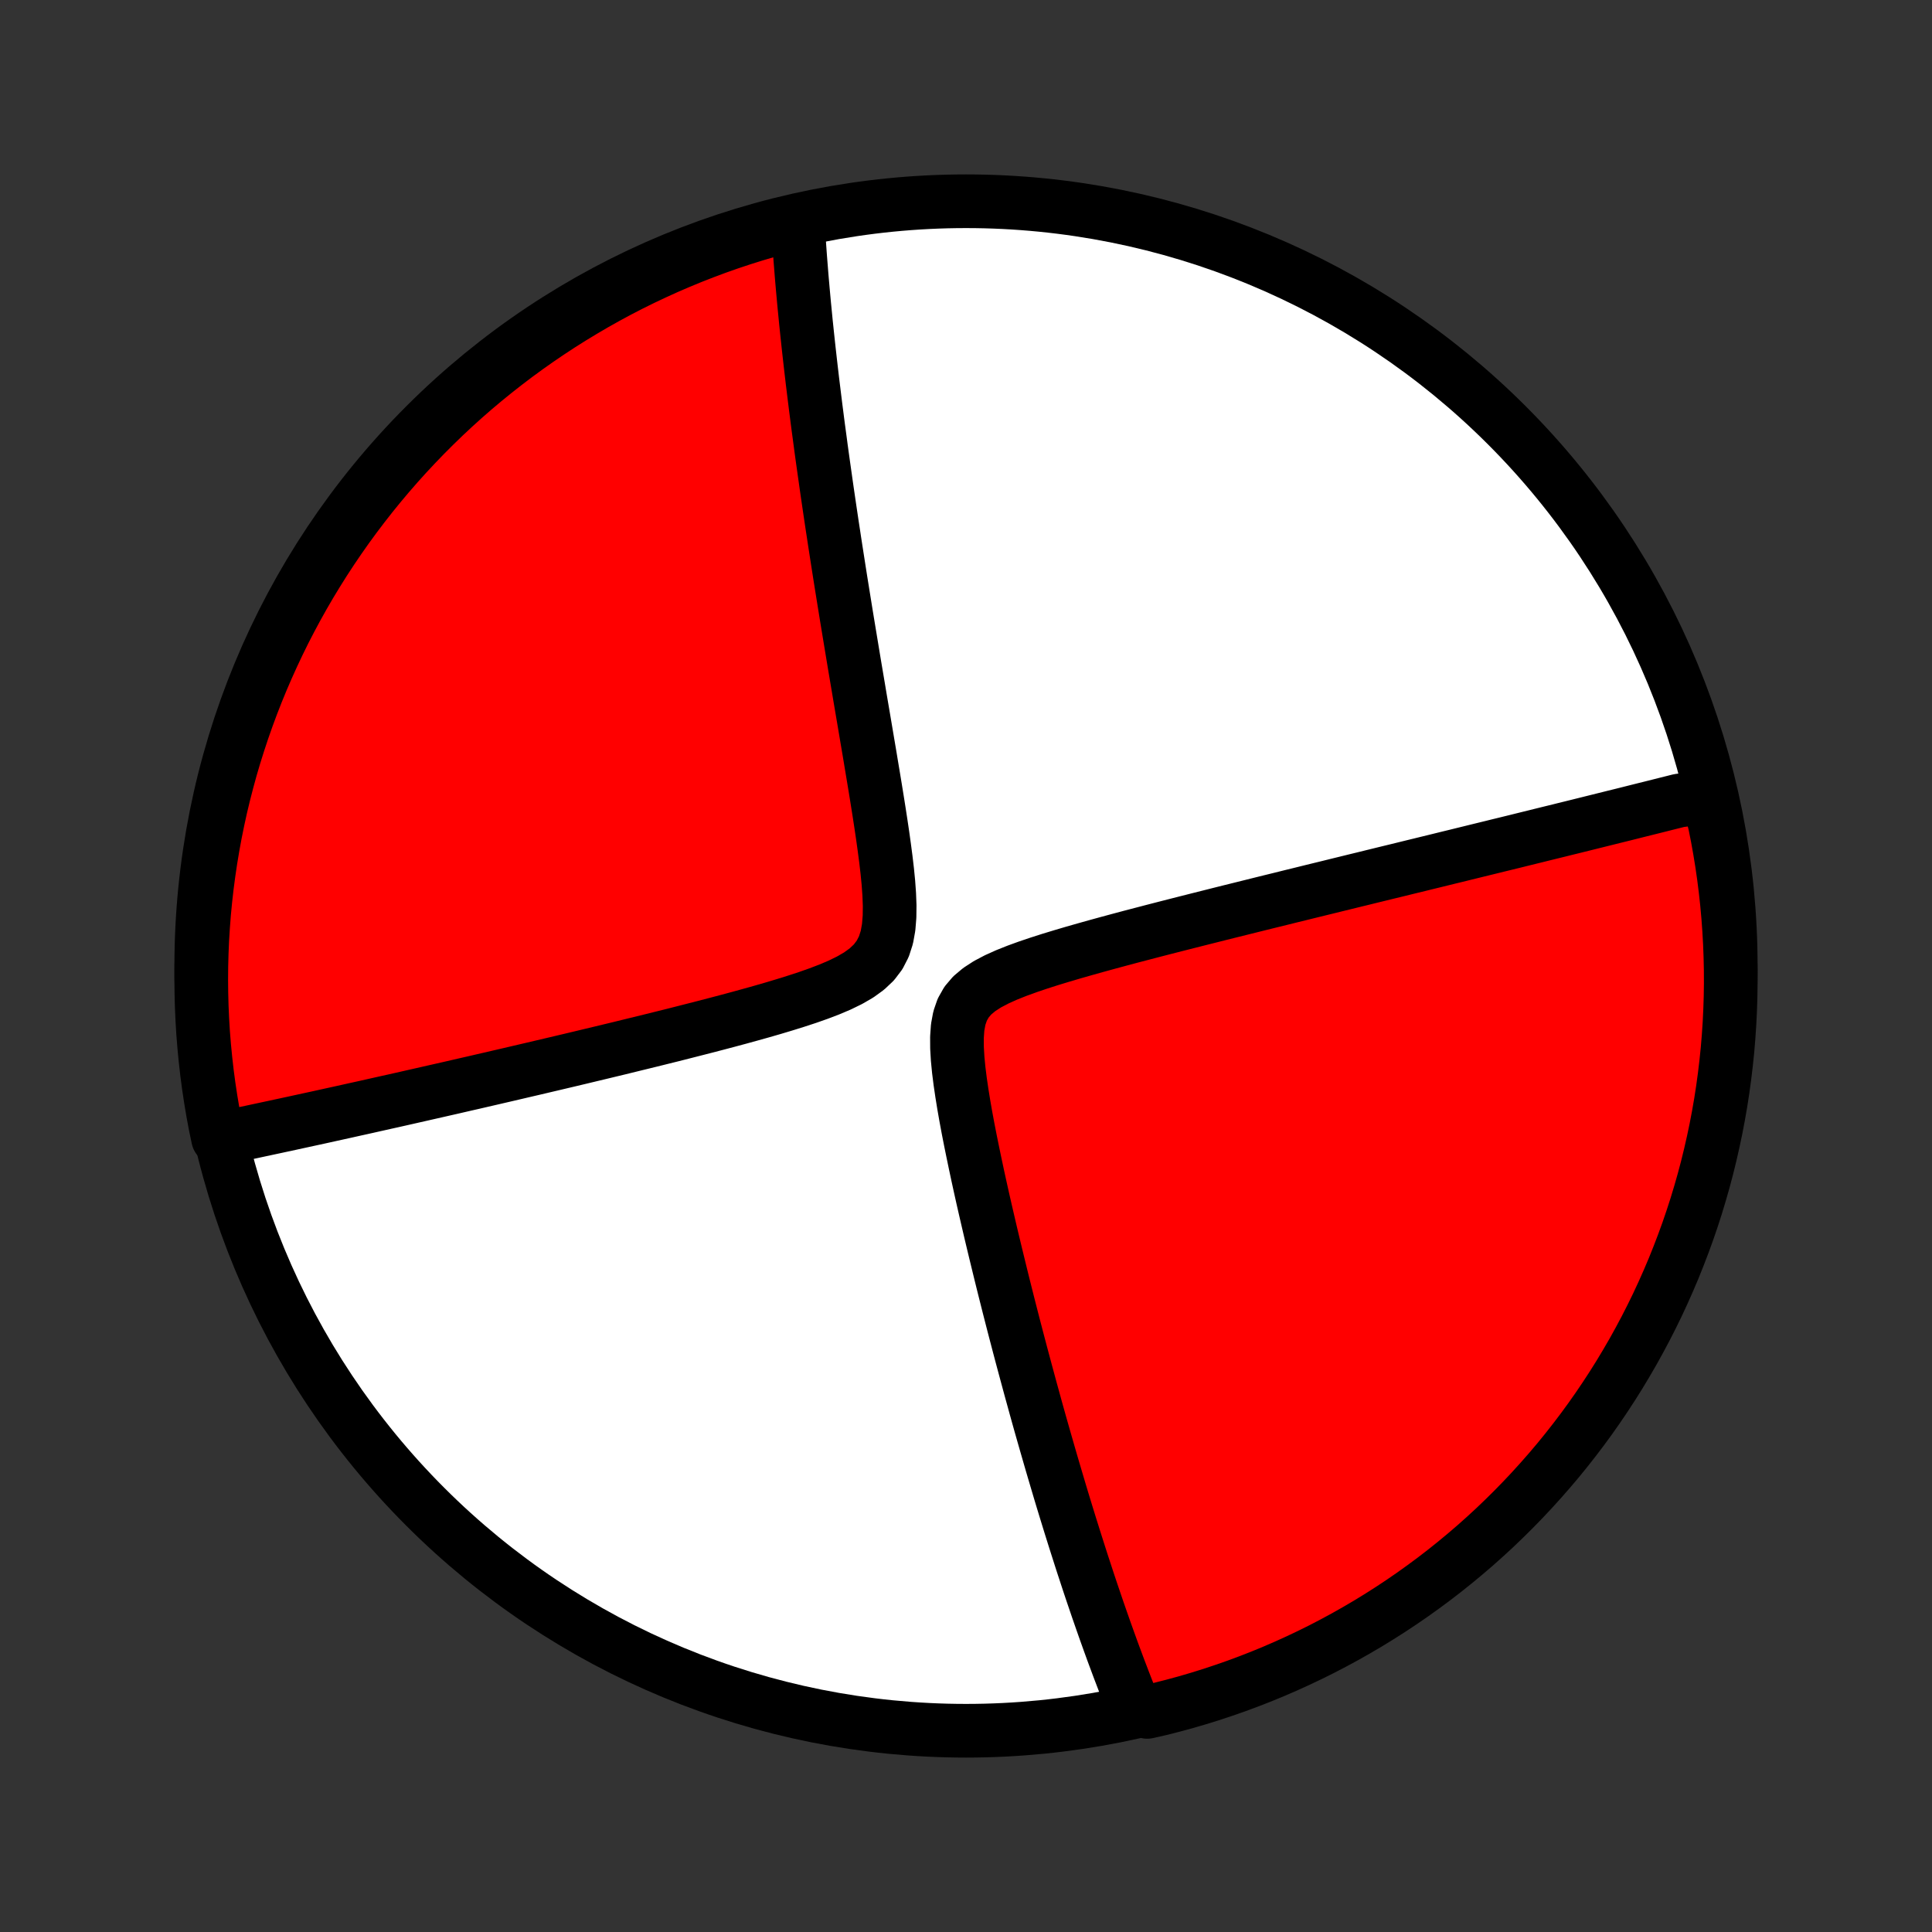 <?xml version="1.0" encoding="utf-8" standalone="no"?>
<!DOCTYPE svg PUBLIC "-//W3C//DTD SVG 1.1//EN"
  "http://www.w3.org/Graphics/SVG/1.1/DTD/svg11.dtd">
<!-- Created with matplotlib (http://matplotlib.org/) -->
<svg height="72pt" version="1.1" viewBox="0 0 72 72" width="72pt" xmlns="http://www.w3.org/2000/svg" xmlns:xlink="http://www.w3.org/1999/xlink">
 <rect x="0" y="0" width="72" height="72" fill="#333333" stroke="none"/>
 <defs>
  <style type="text/css">
*{stroke-linecap:butt;stroke-linejoin:round;}
  </style>
 </defs>
 <g id="figure_1">
  <g id="patch_1">
   <path d="
M0 72
L72 72
L72 0
L0 0
z
" style="fill:none;"/>
  </g>
  <g id="axes_1">
   <g id="PatchCollection_1">
    <defs>
     <path d="
M36 -7.5
C43.558 -7.5 50.808 -10.503 56.153 -15.848
C61.497 -21.192 64.5 -28.442 64.5 -36
C64.5 -43.558 61.497 -50.808 56.153 -56.153
C50.808 -61.497 43.558 -64.5 36 -64.5
C28.442 -64.5 21.192 -61.497 15.848 -56.153
C10.503 -50.808 7.5 -43.558 7.5 -36
C7.5 -28.442 10.503 -21.192 15.848 -15.848
C21.192 -10.503 28.442 -7.5 36 -7.5
z
" id="C0_0_a811fe30f3"/>
     <path d="
M63.627 -42.388
L63.454 -42.344
L63.281 -42.3
L63.106 -42.255
L62.93 -42.211
L62.576 -42.166
L62.398 -42.121
L62.218 -42.076
L62.038 -42.031
L61.856 -41.985
L61.673 -41.939
L61.489 -41.893
L61.303 -41.847
L61.116 -41.8
L60.928 -41.753
L60.738 -41.705
L60.546 -41.657
L60.353 -41.609
L60.158 -41.561
L59.962 -41.512
L59.764 -41.463
L59.564 -41.413
L59.362 -41.363
L59.158 -41.312
L58.952 -41.261
L58.743 -41.209
L58.533 -41.157
L58.32 -41.105
L58.105 -41.051
L57.888 -40.998
L57.668 -40.944
L57.445 -40.889
L57.22 -40.833
L56.992 -40.777
L56.761 -40.72
L56.528 -40.662
L56.291 -40.604
L56.051 -40.545
L55.808 -40.486
L55.562 -40.425
L55.312 -40.364
L55.059 -40.302
L54.803 -40.239
L54.542 -40.175
L54.279 -40.11
L54.011 -40.045
L53.739 -39.978
L53.463 -39.91
L53.183 -39.842
L52.899 -39.772
L52.611 -39.702
L52.318 -39.63
L52.021 -39.557
L51.719 -39.484
L51.413 -39.409
L51.102 -39.333
L50.786 -39.255
L50.465 -39.177
L50.14 -39.097
L49.809 -39.016
L49.473 -38.933
L49.133 -38.85
L48.787 -38.765
L48.435 -38.678
L48.079 -38.591
L47.718 -38.501
L47.351 -38.411
L46.979 -38.319
L46.602 -38.225
L46.22 -38.13
L45.833 -38.034
L45.441 -37.936
L45.045 -37.836
L44.643 -37.735
L44.237 -37.632
L43.827 -37.528
L43.413 -37.422
L42.994 -37.314
L42.573 -37.204
L42.148 -37.093
L41.721 -36.979
L41.291 -36.863
L40.861 -36.745
L40.429 -36.624
L39.998 -36.501
L39.568 -36.374
L39.141 -36.244
L38.719 -36.109
L38.304 -35.969
L37.9 -35.822
L37.511 -35.667
L37.142 -35.501
L36.8 -35.321
L36.494 -35.123
L36.231 -34.902
L36.02 -34.654
L35.861 -34.373
L35.753 -34.06
L35.689 -33.715
L35.663 -33.344
L35.665 -32.951
L35.689 -32.542
L35.73 -32.121
L35.784 -31.692
L35.848 -31.257
L35.919 -30.819
L35.996 -30.38
L36.078 -29.94
L36.164 -29.501
L36.253 -29.064
L36.344 -28.628
L36.436 -28.196
L36.53 -27.767
L36.625 -27.341
L36.721 -26.92
L36.818 -26.502
L36.914 -26.09
L37.011 -25.682
L37.108 -25.279
L37.205 -24.881
L37.301 -24.488
L37.397 -24.1
L37.493 -23.718
L37.588 -23.341
L37.683 -22.97
L37.777 -22.604
L37.871 -22.244
L37.964 -21.889
L38.056 -21.54
L38.148 -21.196
L38.239 -20.858
L38.329 -20.525
L38.418 -20.197
L38.507 -19.875
L38.594 -19.557
L38.681 -19.245
L38.767 -18.938
L38.853 -18.636
L38.938 -18.338
L39.022 -18.046
L39.105 -17.758
L39.187 -17.475
L39.269 -17.196
L39.35 -16.922
L39.43 -16.652
L39.509 -16.386
L39.588 -16.124
L39.666 -15.867
L39.744 -15.613
L39.821 -15.363
L39.897 -15.117
L39.973 -14.875
L40.048 -14.636
L40.123 -14.4
L40.197 -14.168
L40.27 -13.939
L40.343 -13.713
L40.416 -13.491
L40.488 -13.271
L40.559 -13.054
L40.63 -12.841
L40.701 -12.629
L40.772 -12.421
L40.842 -12.215
L40.911 -12.012
L40.981 -11.811
L41.05 -11.612
L41.119 -11.416
L41.187 -11.222
L41.256 -11.03
L41.324 -10.84
L41.392 -10.652
L41.459 -10.467
L41.527 -10.283
L41.595 -10.101
L41.662 -9.92
L41.729 -9.742
L41.797 -9.565
L41.864 -9.389
L41.931 -9.216
L41.998 -9.043
L42.066 -8.872
L42.133 -8.703
L42.2 -8.535
L42.268 -8.368
L42.753 -8.203
L43.235 -8.312
L43.715 -8.434
L44.193 -8.564
L44.668 -8.703
L45.141 -8.85
L45.61 -9.006
L46.077 -9.169
L46.541 -9.341
L47.002 -9.521
L47.459 -9.709
L47.912 -9.905
L48.362 -10.109
L48.809 -10.321
L49.251 -10.54
L49.689 -10.768
L50.123 -11.003
L50.553 -11.246
L50.979 -11.496
L51.4 -11.754
L51.816 -12.019
L52.227 -12.291
L52.634 -12.571
L53.035 -12.858
L53.431 -13.151
L53.822 -13.452
L54.208 -13.76
L54.587 -14.074
L54.962 -14.395
L55.33 -14.723
L55.693 -15.057
L56.049 -15.398
L56.4 -15.745
L56.744 -16.098
L57.082 -16.457
L57.413 -16.822
L57.738 -17.192
L58.057 -17.569
L58.368 -17.951
L58.673 -18.339
L58.971 -18.732
L59.262 -19.13
L59.546 -19.534
L59.822 -19.942
L60.092 -20.356
L60.354 -20.774
L60.608 -21.197
L60.856 -21.624
L61.095 -22.056
L61.327 -22.491
L61.551 -22.931
L61.768 -23.375
L61.976 -23.823
L62.177 -24.275
L62.37 -24.73
L62.554 -25.189
L62.731 -25.651
L62.9 -26.116
L63.06 -26.584
L63.212 -27.054
L63.355 -27.528
L63.491 -28.004
L63.618 -28.483
L63.736 -28.964
L63.846 -29.447
L63.948 -29.932
L64.041 -30.419
L64.126 -30.907
L64.202 -31.398
L64.269 -31.889
L64.328 -32.382
L64.379 -32.876
L64.42 -33.371
L64.453 -33.867
L64.477 -34.363
L64.493 -34.86
L64.5 -35.357
L64.498 -35.854
L64.487 -36.352
L64.468 -36.849
L64.44 -37.346
L64.404 -37.843
L64.359 -38.339
L64.305 -38.834
L64.243 -39.328
L64.172 -39.822
L64.092 -40.314
L64.004 -40.805
L63.907 -41.295
z
" id="C0_1_5d9ba4f150"/>
     <path d="
M29.74 -63.628
L29.75 -63.449
L29.762 -63.269
L29.773 -63.087
L29.785 -62.904
L29.798 -62.721
L29.811 -62.535
L29.825 -62.349
L29.84 -62.161
L29.855 -61.972
L29.87 -61.781
L29.886 -61.589
L29.903 -61.395
L29.92 -61.2
L29.938 -61.002
L29.956 -60.803
L29.975 -60.602
L29.995 -60.4
L30.015 -60.195
L30.035 -59.988
L30.057 -59.779
L30.079 -59.568
L30.102 -59.354
L30.125 -59.138
L30.149 -58.92
L30.174 -58.699
L30.199 -58.476
L30.225 -58.25
L30.252 -58.021
L30.279 -57.789
L30.308 -57.555
L30.337 -57.317
L30.367 -57.076
L30.397 -56.832
L30.429 -56.585
L30.461 -56.334
L30.494 -56.08
L30.529 -55.822
L30.564 -55.561
L30.599 -55.296
L30.636 -55.027
L30.674 -54.754
L30.713 -54.477
L30.753 -54.196
L30.793 -53.911
L30.835 -53.621
L30.878 -53.327
L30.922 -53.028
L30.967 -52.725
L31.013 -52.417
L31.061 -52.104
L31.109 -51.787
L31.159 -51.464
L31.21 -51.137
L31.262 -50.804
L31.315 -50.466
L31.37 -50.123
L31.426 -49.775
L31.483 -49.422
L31.541 -49.063
L31.601 -48.699
L31.662 -48.33
L31.724 -47.955
L31.787 -47.575
L31.851 -47.19
L31.917 -46.799
L31.984 -46.404
L32.051 -46.003
L32.12 -45.597
L32.19 -45.187
L32.26 -44.772
L32.331 -44.352
L32.403 -43.928
L32.474 -43.5
L32.546 -43.069
L32.618 -42.634
L32.689 -42.196
L32.759 -41.755
L32.827 -41.313
L32.893 -40.87
L32.955 -40.426
L33.013 -39.983
L33.065 -39.541
L33.108 -39.104
L33.139 -38.672
L33.155 -38.249
L33.15 -37.838
L33.118 -37.444
L33.051 -37.071
L32.94 -36.726
L32.779 -36.412
L32.566 -36.132
L32.303 -35.884
L31.998 -35.664
L31.657 -35.467
L31.29 -35.288
L30.903 -35.124
L30.502 -34.971
L30.09 -34.826
L29.672 -34.689
L29.249 -34.557
L28.823 -34.429
L28.397 -34.306
L27.971 -34.187
L27.546 -34.07
L27.122 -33.956
L26.701 -33.845
L26.283 -33.736
L25.868 -33.63
L25.457 -33.525
L25.051 -33.422
L24.648 -33.322
L24.25 -33.223
L23.857 -33.127
L23.469 -33.032
L23.086 -32.938
L22.708 -32.847
L22.335 -32.757
L21.967 -32.669
L21.605 -32.582
L21.248 -32.497
L20.897 -32.414
L20.55 -32.332
L20.209 -32.252
L19.874 -32.173
L19.543 -32.096
L19.218 -32.02
L18.898 -31.945
L18.583 -31.872
L18.273 -31.8
L17.968 -31.73
L17.668 -31.66
L17.373 -31.593
L17.082 -31.526
L16.796 -31.46
L16.514 -31.396
L16.237 -31.333
L15.964 -31.271
L15.696 -31.21
L15.431 -31.15
L15.171 -31.091
L14.915 -31.033
L14.662 -30.976
L14.413 -30.921
L14.168 -30.866
L13.927 -30.812
L13.688 -30.758
L13.454 -30.706
L13.222 -30.655
L12.994 -30.604
L12.769 -30.554
L12.547 -30.505
L12.328 -30.457
L12.111 -30.409
L11.898 -30.362
L11.687 -30.316
L11.479 -30.271
L11.273 -30.226
L11.07 -30.182
L10.869 -30.138
L10.67 -30.095
L10.474 -30.053
L10.28 -30.011
L10.088 -29.97
L9.897 -29.929
L9.709 -29.889
L9.523 -29.849
L9.338 -29.809
L9.156 -29.771
L8.975 -29.732
L8.795 -29.695
L8.618 -29.657
L8.441 -29.62
L8.126 -29.584
L8.026 -30.062
L7.935 -30.549
L7.853 -31.038
L7.779 -31.529
L7.714 -32.02
L7.658 -32.514
L7.61 -33.008
L7.57 -33.503
L7.54 -33.999
L7.518 -34.495
L7.505 -34.992
L7.5 -35.489
L7.504 -35.987
L7.517 -36.484
L7.538 -36.981
L7.569 -37.478
L7.607 -37.975
L7.655 -38.471
L7.711 -38.966
L7.776 -39.46
L7.849 -39.953
L7.931 -40.445
L8.021 -40.936
L8.12 -41.425
L8.227 -41.913
L8.343 -42.398
L8.468 -42.882
L8.6 -43.364
L8.741 -43.843
L8.891 -44.32
L9.048 -44.794
L9.214 -45.266
L9.388 -45.735
L9.57 -46.201
L9.76 -46.664
L9.959 -47.124
L10.165 -47.58
L10.379 -48.033
L10.6 -48.482
L10.83 -48.927
L11.067 -49.368
L11.312 -49.806
L11.564 -50.239
L11.824 -50.667
L12.091 -51.092
L12.365 -51.511
L12.647 -51.926
L12.935 -52.336
L13.231 -52.741
L13.534 -53.141
L13.843 -53.536
L14.159 -53.925
L14.482 -54.309
L14.812 -54.688
L15.147 -55.06
L15.49 -55.427
L15.838 -55.788
L16.193 -56.143
L16.553 -56.492
L16.92 -56.835
L17.292 -57.171
L17.67 -57.501
L18.054 -57.824
L18.443 -58.14
L18.838 -58.45
L19.237 -58.753
L19.642 -59.049
L20.052 -59.338
L20.467 -59.62
L20.886 -59.895
L21.31 -60.162
L21.739 -60.422
L22.171 -60.675
L22.608 -60.92
L23.049 -61.158
L23.494 -61.388
L23.943 -61.61
L24.396 -61.824
L24.852 -62.031
L25.311 -62.229
L25.774 -62.42
L26.24 -62.602
L26.709 -62.777
L27.18 -62.943
L27.655 -63.101
L28.132 -63.251
L28.611 -63.392
L29.092 -63.526
z
" id="C0_2_0b14c5f4f3"/>
    </defs>
    <g clip-path="url(#p1bffca34e9)">
     <use style="fill:#ffffff;stroke:#000000;stroke-width:2.0;" x="0.0" xlink:href="#C0_0_a811fe30f3" y="72.0"/>
    </g>
    <g clip-path="url(#p1bffca34e9)">
     <use style="fill:#ff0000;stroke:#000000;stroke-width:2.0;" x="0.0" xlink:href="#C0_1_5d9ba4f150" y="72.0"/>
    </g>
    <g clip-path="url(#p1bffca34e9)">
     <use style="fill:#ff0000;stroke:#000000;stroke-width:2.0;" x="0.0" xlink:href="#C0_2_0b14c5f4f3" y="72.0"/>
    </g>
   </g>
  </g>
 </g>
 <defs>
  <clipPath id="p1bffca34e9">
   <rect height="72.0" width="72.0" x="0.0" y="0.0"/>
  </clipPath>
 </defs>
</svg>
